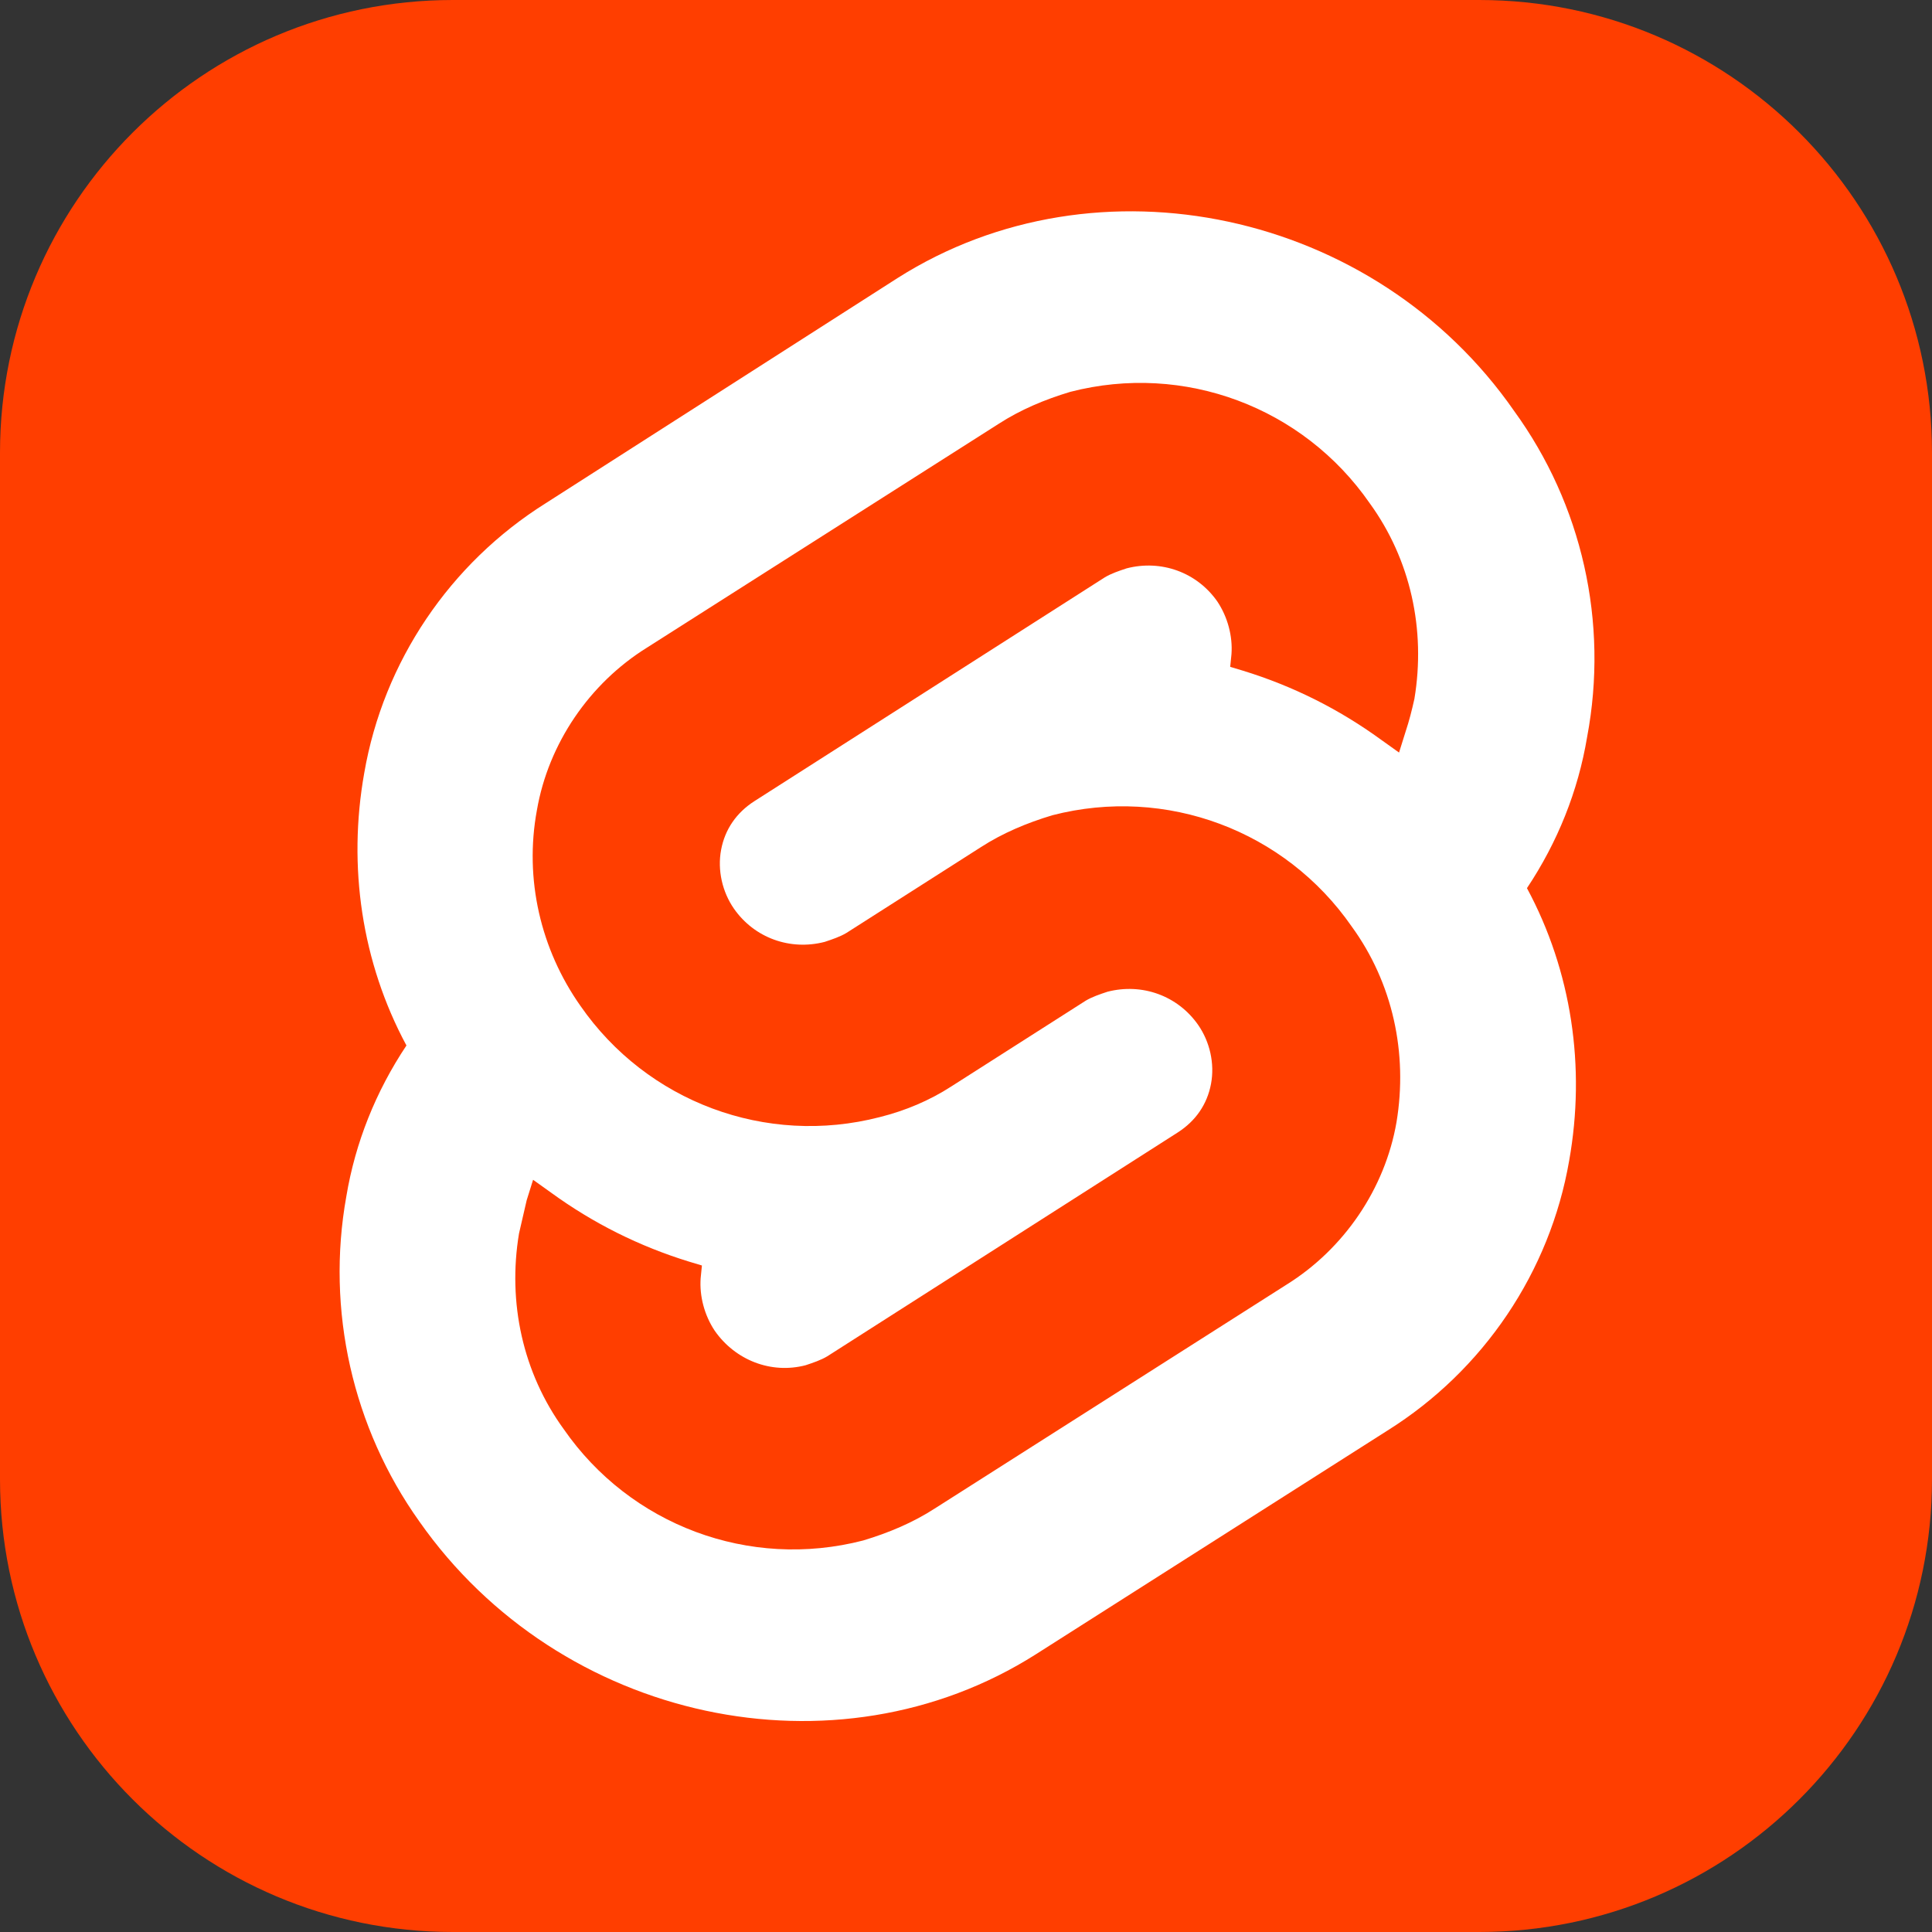 <svg width="256" height="256" viewBox="0 0 256 256" fill="none" xmlns="http://www.w3.org/2000/svg">
<rect x="0" y="0" width="256" height="256" fill="#333333" stroke="none"/>
<g clip-path="url(#clip0_248_3468)">
<path d="M196 0H60C26.863 0 0 26.863 0 60V196C0 229.137 26.863 256 60 256H196C229.137 256 256 229.137 256 196V60C256 26.863 229.137 0 196 0Z" fill="#FF3E00"/>
<path d="M200.636 54.464C182.161 27.854 145.381 20.057 118.941 36.837L72.331 66.667C59.619 74.633 50.805 87.684 48.263 102.43C46.06 114.803 47.924 127.514 53.856 138.532C49.788 144.633 47.077 151.413 45.89 158.532C43.178 173.616 46.738 189.21 55.551 201.582C74.195 228.193 110.805 235.989 137.246 219.21L183.856 189.549C196.568 181.582 205.381 168.532 207.924 153.785C210.127 141.413 208.263 128.701 202.33 117.684C206.398 111.582 209.11 104.803 210.297 97.684C213.178 82.43 209.619 66.837 200.636 54.464Z" fill="white"/>
<path d="M114.365 204.124C99.28 208.023 83.517 202.091 74.704 189.379C69.28 181.921 67.246 172.6 68.771 163.446C69.11 161.921 69.449 160.565 69.788 159.04L70.636 156.329L73.008 158.023C78.602 162.091 84.704 165.142 91.314 167.175L93.008 167.684L92.839 169.379C92.67 171.752 93.347 174.294 94.704 176.329C97.416 180.226 102.161 182.091 106.737 180.904C107.755 180.565 108.771 180.226 109.619 179.717L156.059 150.056C158.433 148.532 159.958 146.329 160.466 143.616C160.975 140.904 160.297 138.023 158.771 135.82C156.059 131.921 151.314 130.226 146.737 131.413C145.72 131.752 144.704 132.091 143.856 132.6L126.059 143.955C123.178 145.82 119.958 147.175 116.568 148.023C101.484 151.921 85.72 145.989 76.907 133.277C71.653 125.82 69.449 116.497 71.144 107.345C72.67 98.532 78.093 90.565 85.72 85.82L132.33 56.159C135.211 54.294 138.433 52.938 141.823 51.921C156.907 48.023 172.669 53.955 181.484 66.667C186.907 74.125 188.94 83.447 187.416 92.599C187.076 94.125 186.737 95.481 186.229 97.006L185.381 99.718L183.008 98.023C177.416 93.955 171.314 90.904 164.704 88.871L163.008 88.362L163.178 86.667C163.348 84.294 162.669 81.752 161.314 79.718C158.601 75.82 153.856 74.125 149.28 75.311C148.263 75.65 147.246 75.989 146.398 76.498L99.958 106.159C97.585 107.684 96.059 109.887 95.551 112.6C95.042 115.311 95.72 118.193 97.246 120.396C99.958 124.294 104.704 125.989 109.28 124.803C110.297 124.464 111.314 124.124 112.161 123.616L129.958 112.261C132.839 110.396 136.059 109.04 139.449 108.023C154.534 104.124 170.297 110.056 179.11 122.769C184.534 130.226 186.568 139.549 185.043 148.701C183.517 157.514 178.094 165.481 170.466 170.226L123.856 199.887C120.975 201.752 117.755 203.107 114.365 204.124Z" fill="#FF3E00"/>
</g>
<defs>
<clipPath id="clip0_248_3468">
<rect width="256" height="256" fill="white"/>
</clipPath>
</defs>
</svg>
